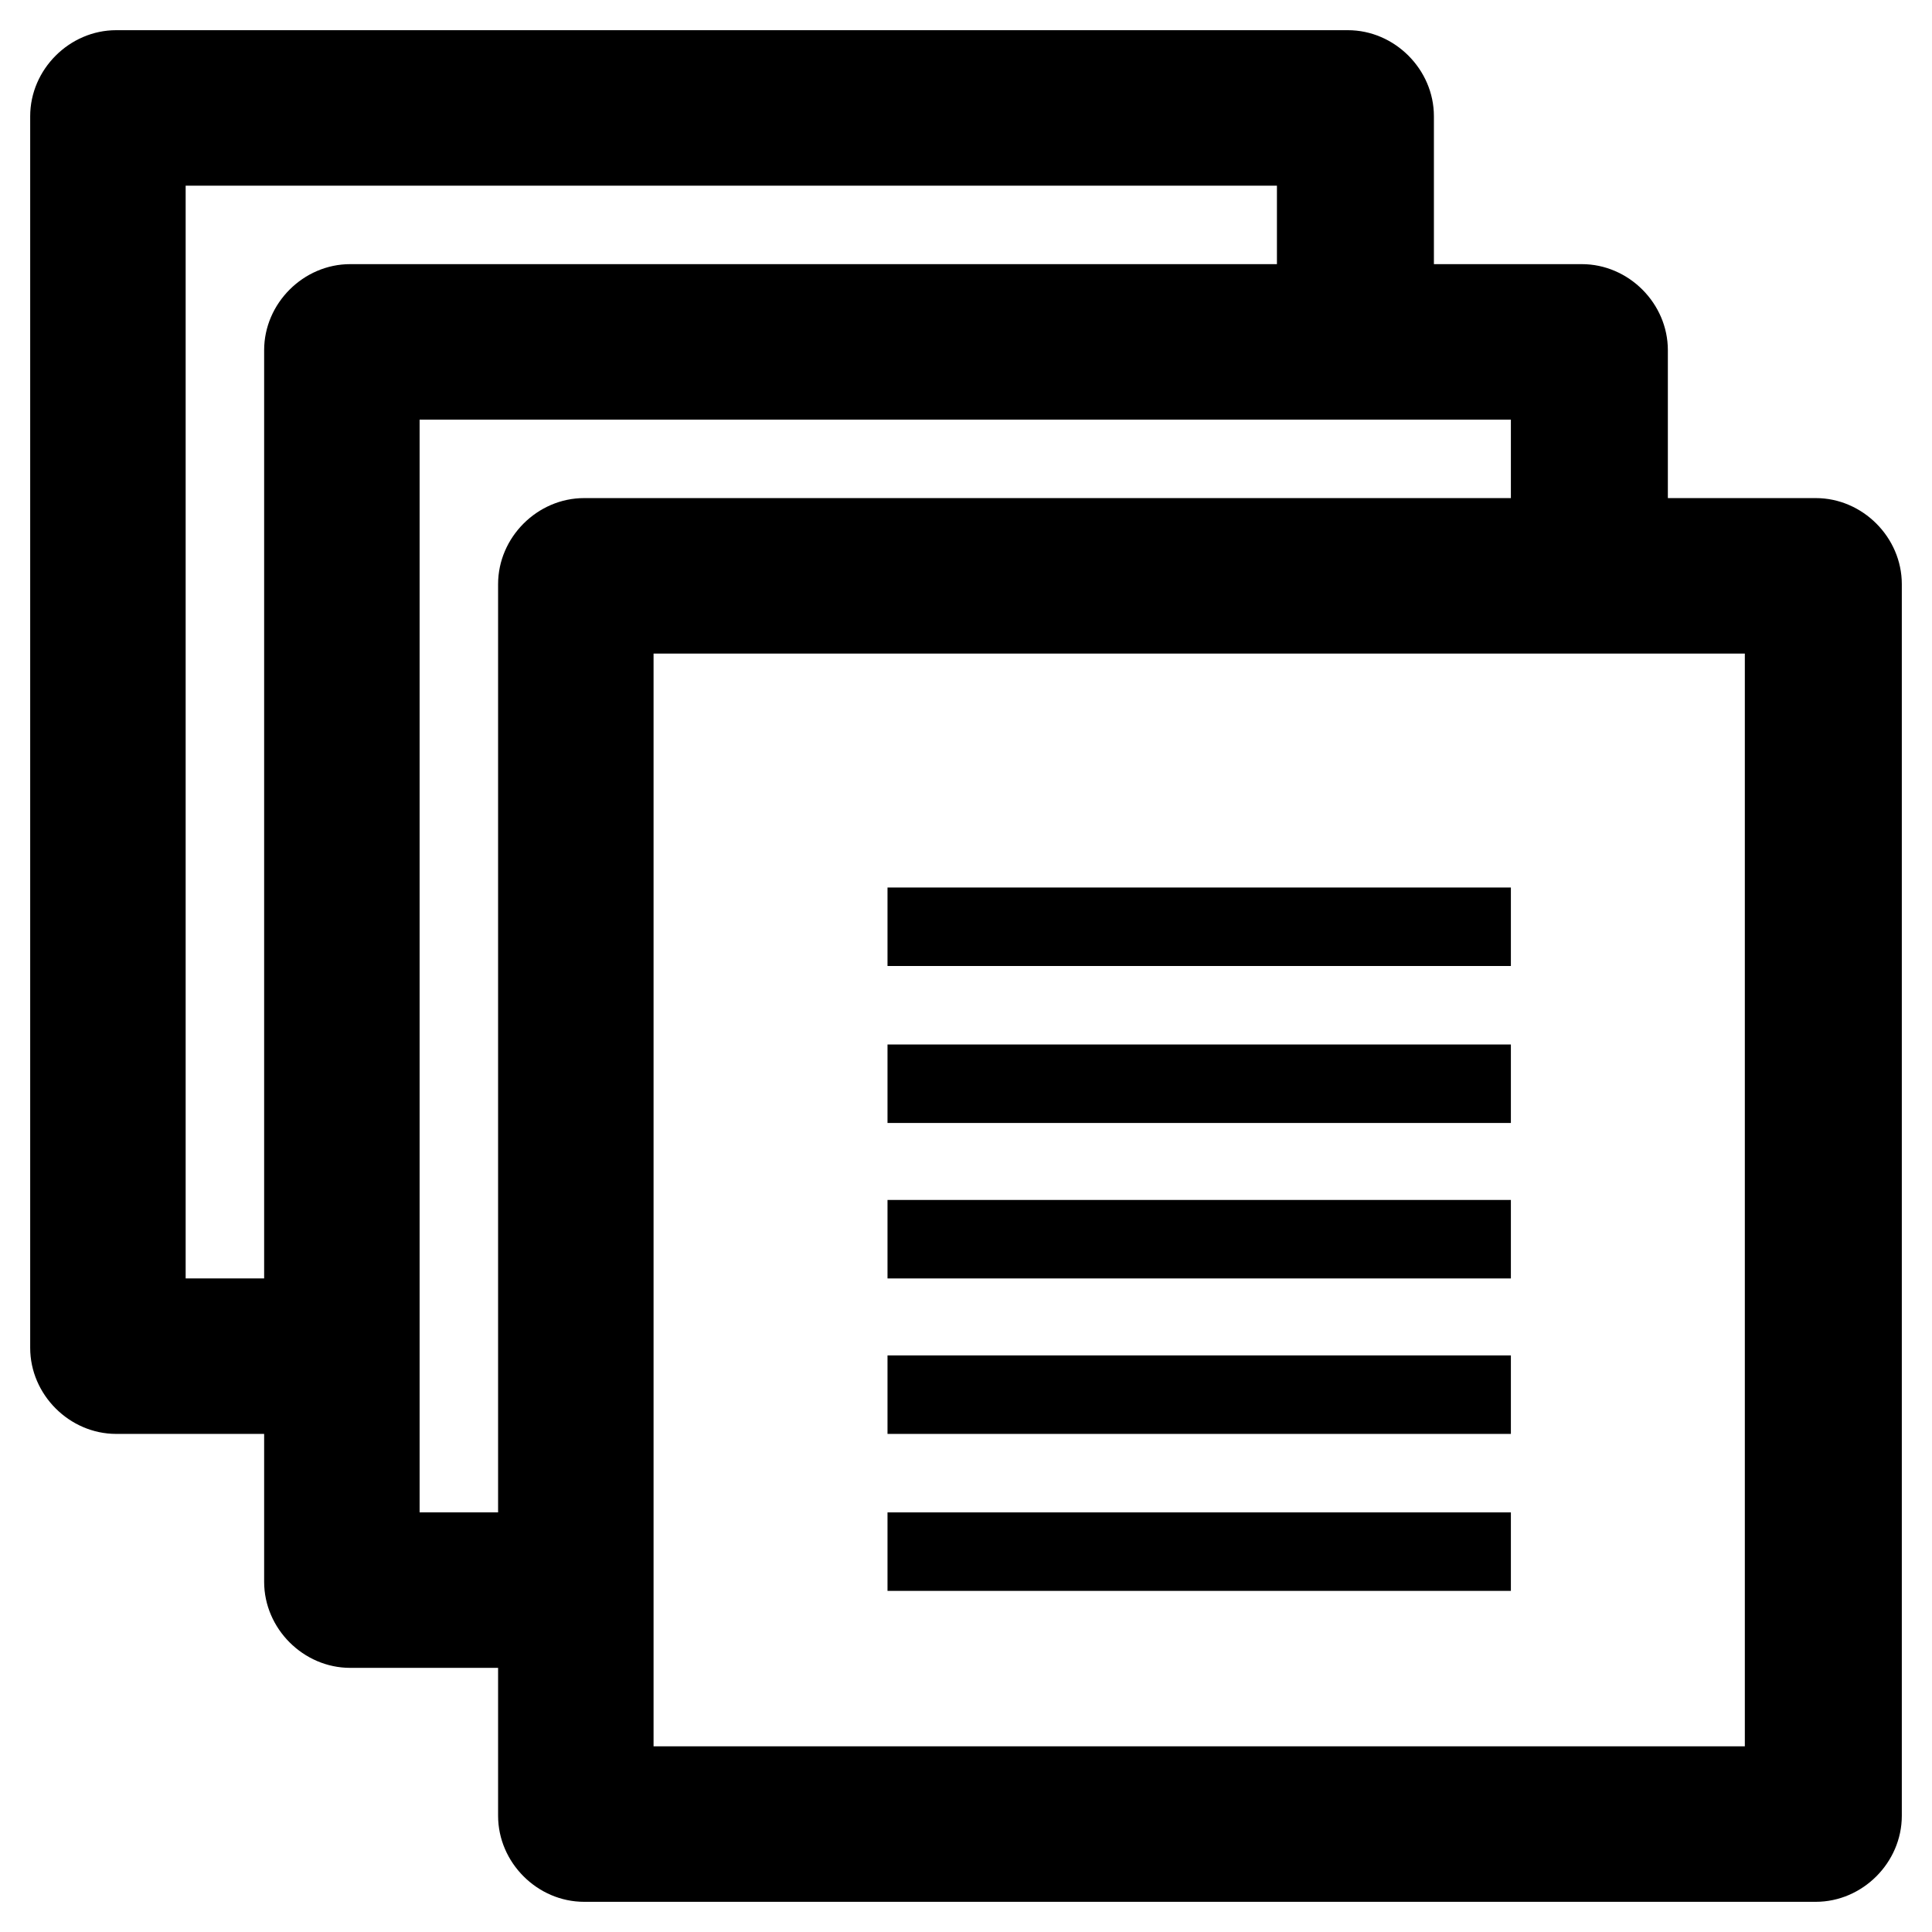 <?xml version="1.0" encoding="utf-8"?>
<!-- Generator: Adobe Illustrator 20.1.0, SVG Export Plug-In . SVG Version: 6.00 Build 0)  -->
<svg version="1.1" id="Layer_1" xmlns="http://www.w3.org/2000/svg" xmlns:xlink="http://www.w3.org/1999/xlink" x="0px" y="0px"
	 viewBox="0 0 128 128" style="enable-background:new 0 0 128 128;" xml:space="preserve">
<g>
	<path d="M120.3,33h-9.8v-9.8c0-3.1-2.6-5.7-5.7-5.7H95V7.7C95,4.6,92.4,2,89.3,2H7.7C4.6,2,2,4.6,2,7.7v81.6C2,92.4,4.6,95,7.7,95
		h9.8v9.8c0,3.1,2.6,5.7,5.7,5.7H33v9.8c0,3.1,2.6,5.7,5.7,5.7h81.6c3.1,0,5.7-2.6,5.7-5.7V38.7C126,35.6,123.4,33,120.3,33z
		 M17.5,23.2v61.5h-5.2V12.3h72.3v5.2H23.2C20.1,17.5,17.5,20.1,17.5,23.2z M33,38.7v61.5h-5.2V27.8h72.3V33H38.7
		C35.6,33,33,35.6,33,38.7z M115.7,115.7H43.3V43.3h72.3V115.7z"/>
	<rect x="58.8" y="69.2" width="41.3" height="5.2"/>
	<rect x="58.8" y="58.8" width="41.3" height="5.2"/>
	<rect x="58.8" y="89.8" width="41.3" height="5.2"/>
	<rect x="58.8" y="79.5" width="41.3" height="5.2"/>
	<rect x="58.8" y="100.2" width="41.3" height="5.2"/>
</g>
</svg>
